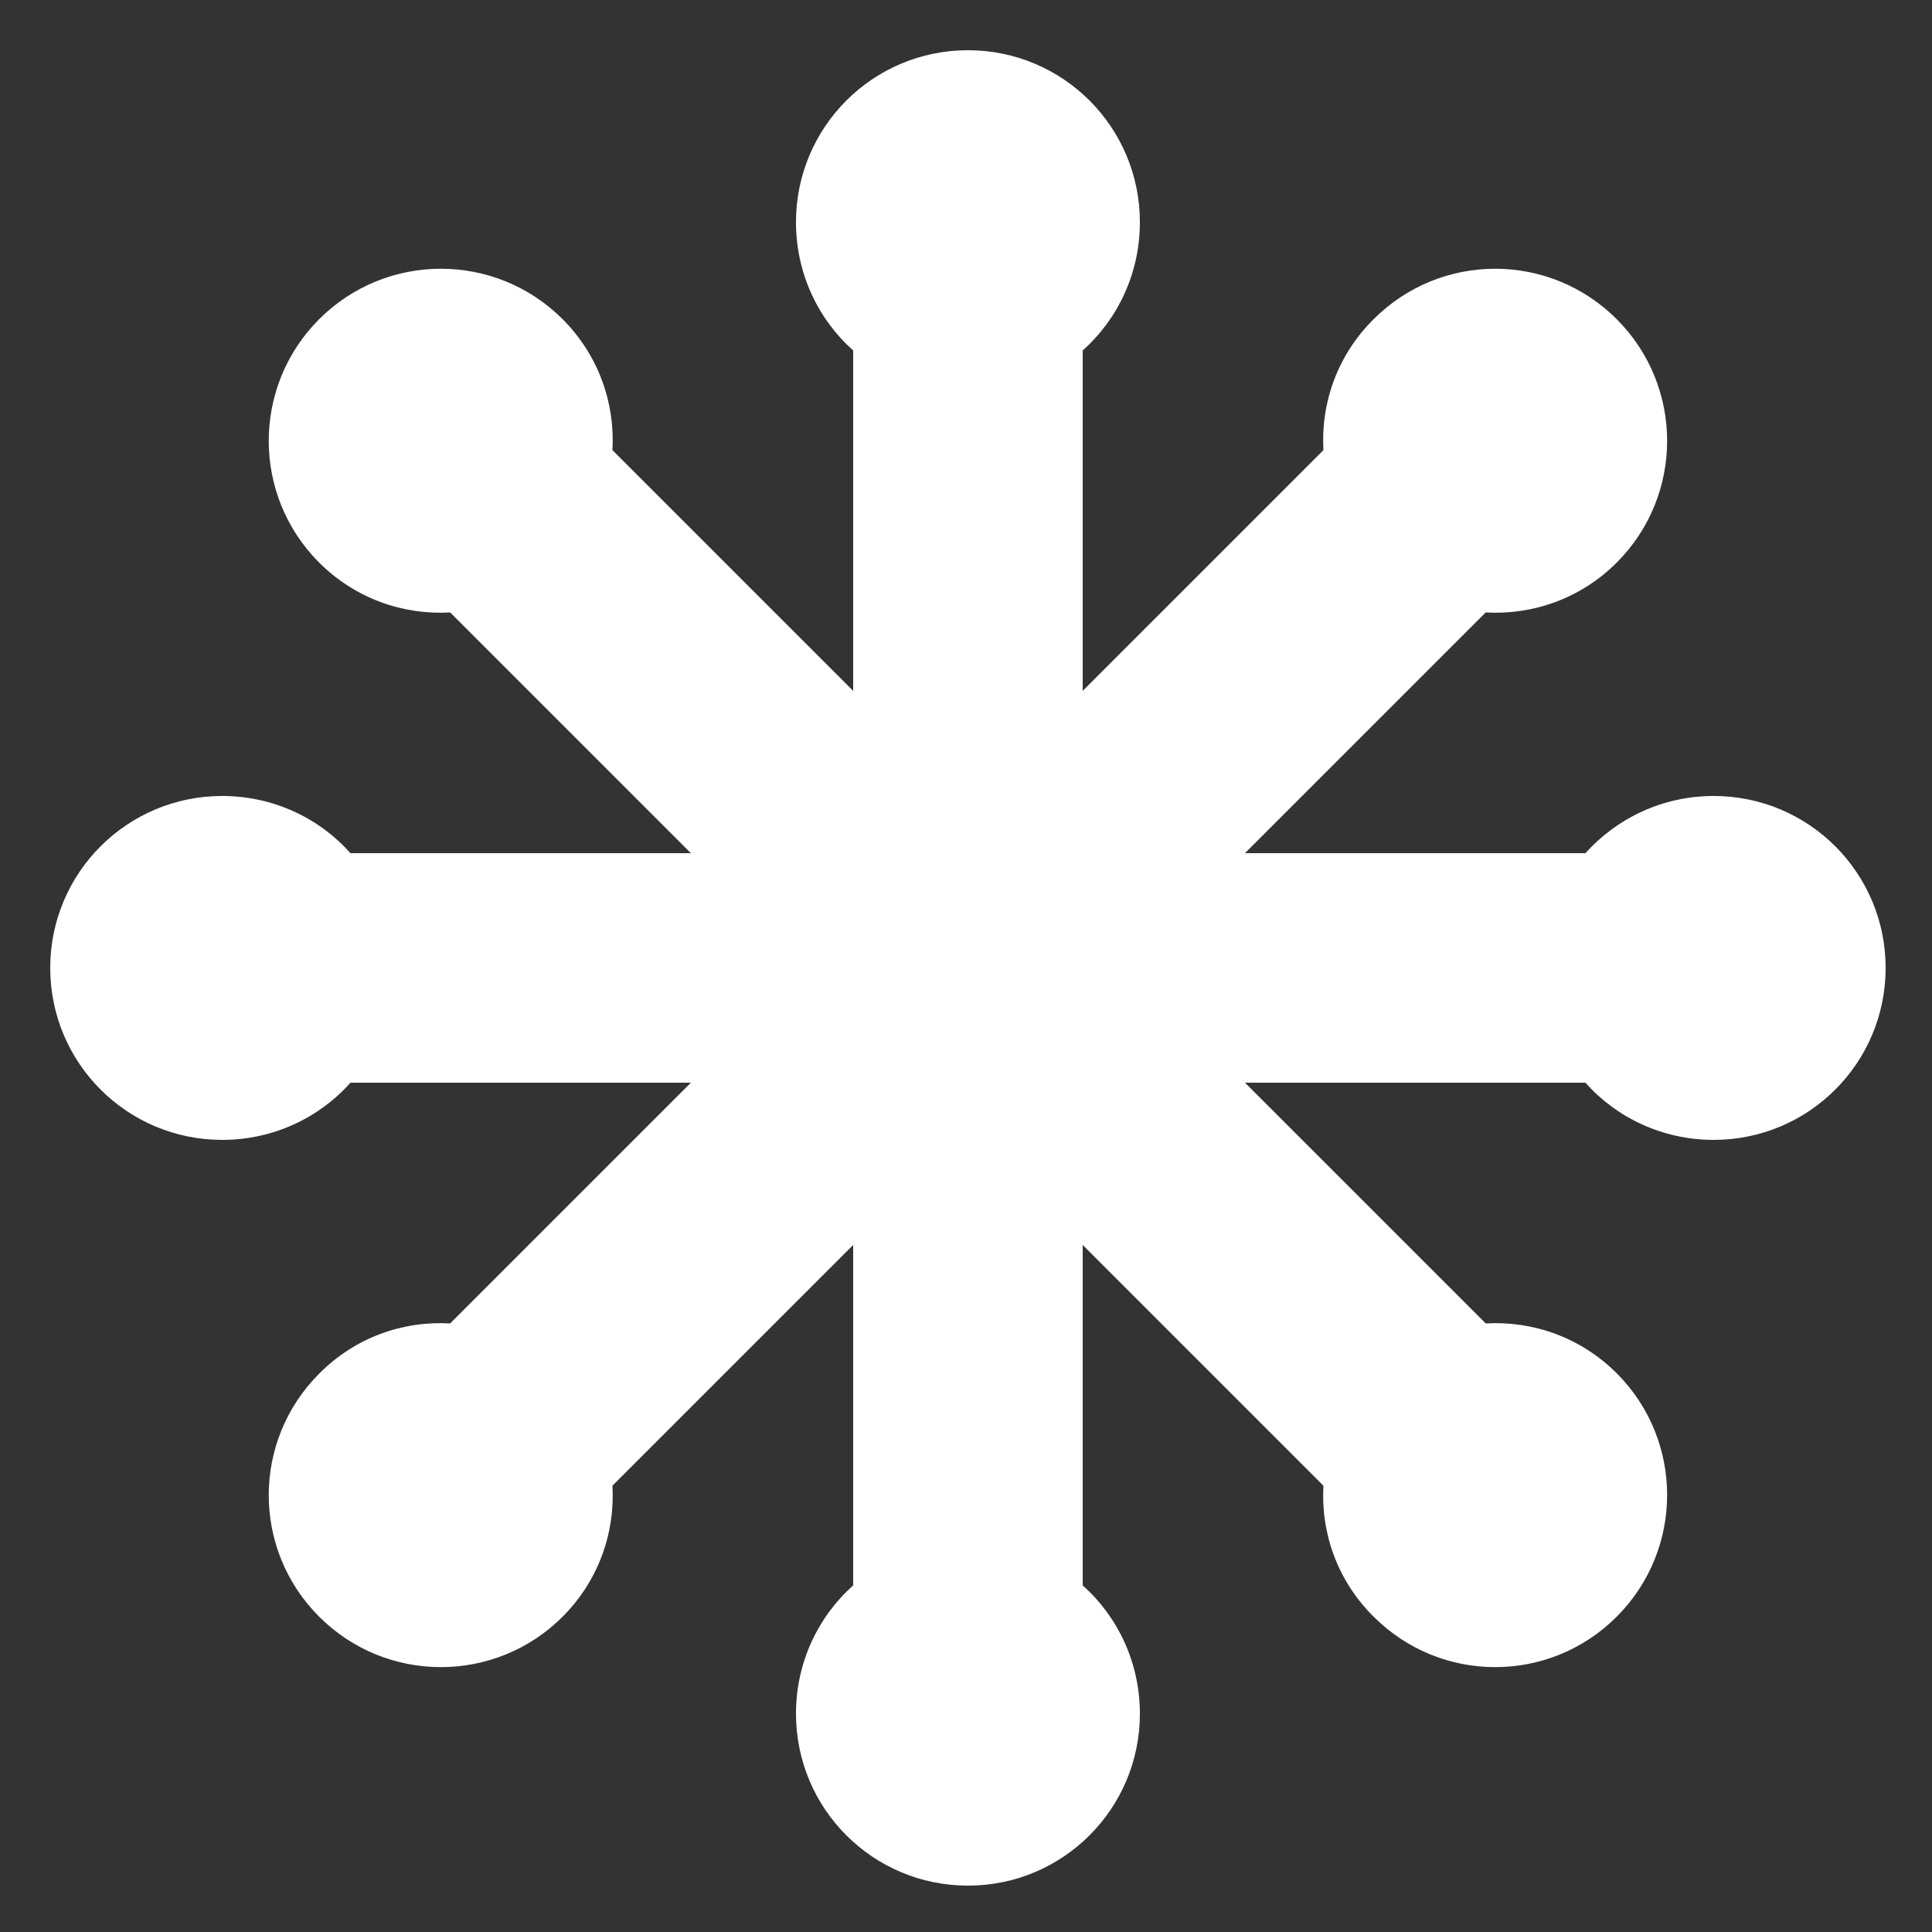 <svg version="1.2" xmlns="http://www.w3.org/2000/svg" viewBox="0 0 500 500" width="500" height="500">
	<rect x="0" y="0" width="500" height="500" fill="#333333" stroke="none"/>
	<title>icon-svg</title>
	<style>
		.s0 { fill: #ffffff } 
	</style>
	<path id="Layer" class="s0" d="m443.5 206c-13.2 0-25 5.7-33.2 14.8h-88.1l62.3-62.3c12.2 0.7 24.6-3.6 33.9-12.9 17.4-17.4 17.4-45.6 0-63-17.4-17.4-45.5-17.4-62.9 0-9.4 9.3-13.7 21.7-13 33.9l-62.3 62.3v-88.1c9.1-8.1 14.8-20 14.8-33.2 0-24.6-19.9-44.5-44.5-44.5-24.6 0-44.5 19.9-44.5 44.5 0 13.2 5.7 25.1 14.8 33.2v88.1l-62.3-62.3c0.7-12.2-3.6-24.6-12.9-33.9-17.4-17.4-45.6-17.4-63 0-17.4 17.4-17.4 45.6 0 63 9.3 9.3 21.7 13.6 33.9 12.9l62.3 62.3h-88.1c-8.1-9.1-20-14.8-33.2-14.8-24.6 0-44.5 19.9-44.5 44.5 0 24.6 19.9 44.5 44.5 44.5 13.2 0 25.1-5.7 33.2-14.8h88.1l-62.3 62.3c-12.2-0.7-24.6 3.6-33.9 13-17.4 17.4-17.4 45.5 0 62.9 17.4 17.4 45.6 17.4 63 0 9.3-9.3 13.6-21.7 12.9-33.9l62.3-62.3v88.1c-9.1 8.1-14.8 20-14.8 33.2 0 24.6 19.9 44.5 44.5 44.5 24.6 0 44.5-19.9 44.5-44.5 0-13.2-5.7-25.1-14.8-33.2v-88.1l62.3 62.3c-0.7 12.2 3.6 24.6 13 33.9 17.4 17.4 45.5 17.4 62.9 0 17.4-17.4 17.4-45.6 0-63-9.3-9.3-21.7-13.6-33.9-12.9l-62.3-62.3h88.1c8.1 9.1 20 14.8 33.2 14.8 24.6 0 44.5-19.9 44.5-44.5 0-24.6-19.9-44.5-44.5-44.5z"/>
</svg>